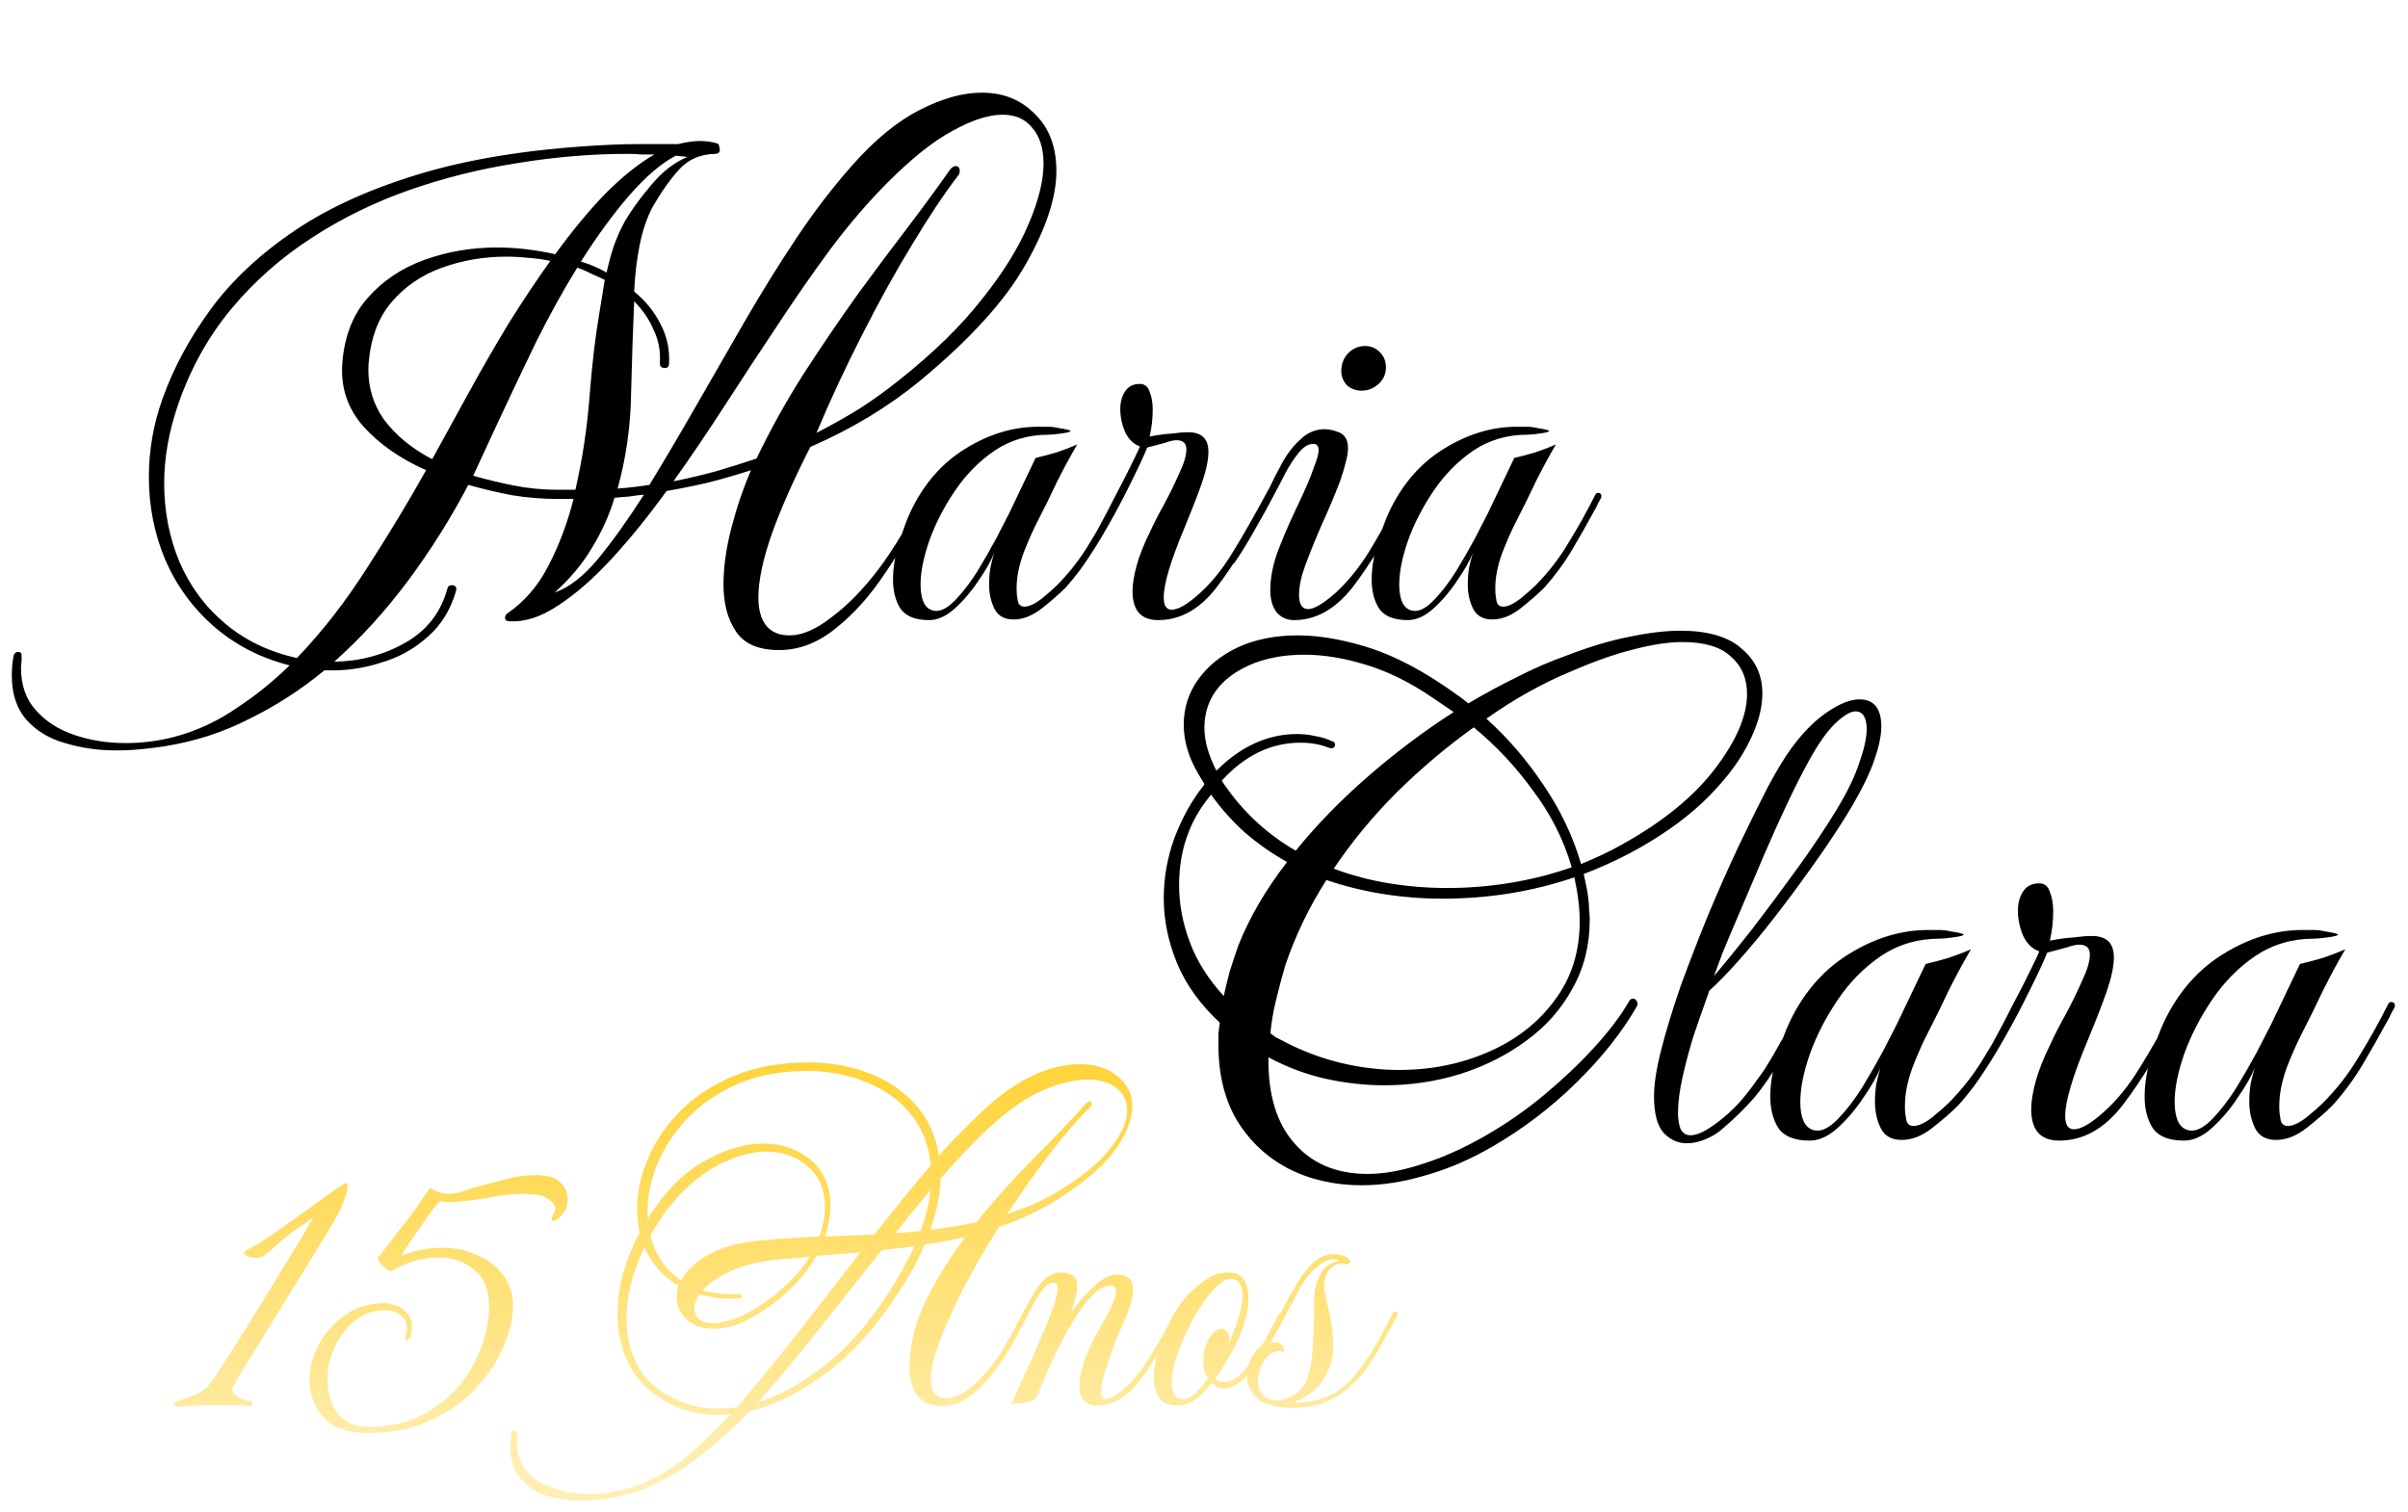 <svg width="199" height="125" viewBox="0 0 199 125" fill="none" xmlns="http://www.w3.org/2000/svg">
<path d="M9.623 62.025C8.106 62.025 6.69 61.822 5.375 61.418C4.06 61.047 2.998 60.406 2.189 59.496C1.38 58.586 0.975 57.355 0.975 55.804C0.975 55.265 1.026 54.725 1.127 54.186C1.195 53.984 1.313 53.883 1.481 53.883C1.683 53.883 1.785 53.967 1.785 54.135C1.785 54.304 1.785 54.473 1.785 54.641C1.751 54.843 1.734 55.029 1.734 55.197C1.734 56.647 2.155 57.827 2.998 58.737C3.807 59.648 4.869 60.322 6.184 60.76C7.499 61.199 8.898 61.418 10.382 61.418C12 61.418 13.568 61.182 15.085 60.71C16.703 60.204 18.237 59.445 19.687 58.434C21.17 57.456 22.586 56.31 23.935 54.995C21.541 54.388 19.468 53.326 17.715 51.809C15.961 50.292 14.613 48.455 13.669 46.297C12.759 44.139 12.303 41.847 12.303 39.419C12.303 37.228 12.674 35.087 13.416 32.997C14.326 30.434 15.658 27.956 17.411 25.563C19.164 23.169 21.491 20.994 24.39 19.039C27.289 17.083 30.88 15.482 35.162 14.235C39.477 12.987 44.619 12.229 50.586 11.959C51.294 11.925 52.137 11.908 53.115 11.908C54.126 11.908 55.104 11.908 56.048 11.908C56.722 11.74 57.312 11.655 57.818 11.655C58.357 11.655 58.846 11.723 59.284 11.858C59.385 11.891 59.436 11.993 59.436 12.161C59.47 12.195 59.487 12.262 59.487 12.363C59.487 12.599 59.352 12.717 59.082 12.717C57.868 12.751 56.891 13.173 56.149 13.982C55.407 14.791 54.665 15.836 53.924 17.117C53.452 18.027 53.098 19.073 52.862 20.253C52.626 21.433 52.474 22.714 52.407 24.096C53.351 24.871 54.075 25.765 54.581 26.776C55.121 27.788 55.357 28.883 55.289 30.063C55.289 30.299 55.171 30.417 54.935 30.417C54.665 30.417 54.531 30.283 54.531 30.013C54.598 29.035 54.429 28.125 54.025 27.282C53.654 26.405 53.115 25.613 52.407 24.905C52.305 27.265 52.221 29.794 52.154 32.491C52.12 35.188 51.749 37.818 51.041 40.38C51.951 40.313 52.828 40.211 53.671 40.077C54.885 38.087 56.149 35.947 57.464 33.654C58.779 31.361 60.127 29.018 61.509 26.625C62.892 24.231 64.325 21.921 65.808 19.696C67.291 17.471 68.842 15.448 70.461 13.628C72.315 11.537 74.169 10.02 76.023 9.076C77.878 8.132 79.58 7.66 81.131 7.66C82.918 7.66 84.385 8.25 85.531 9.43C86.711 10.577 87.301 12.144 87.301 14.133C87.301 16.325 86.441 18.921 84.722 21.921C83.036 24.888 80.137 28.074 76.023 31.479C73.394 33.637 70.376 35.458 66.971 36.941C65.623 39.571 64.561 41.965 63.785 44.122C63.043 46.246 62.673 47.999 62.673 49.382C62.673 50.359 62.875 51.118 63.279 51.657C63.718 52.231 64.375 52.517 65.252 52.517C66.297 52.517 67.46 52.011 68.741 51C70.056 50.022 71.354 48.691 72.635 47.005C73.916 45.285 75.046 43.381 76.023 41.29C76.125 41.122 76.243 41.037 76.377 41.037C76.613 41.037 76.681 41.172 76.58 41.442C75.602 43.465 74.473 45.42 73.191 47.308C71.944 49.196 70.579 50.73 69.095 51.91C67.612 53.124 66.044 53.731 64.392 53.731C62.673 53.731 61.476 53.208 60.801 52.163C60.127 51.152 59.79 49.871 59.79 48.32C59.79 46.87 60.009 45.302 60.447 43.617C60.886 41.931 61.425 40.346 62.066 38.863C60.919 39.234 59.756 39.571 58.576 39.874C57.43 40.144 56.267 40.38 55.087 40.582C53.603 42.639 52.103 44.493 50.586 46.145C49.069 47.797 47.585 49.095 46.136 50.039C44.72 50.983 43.388 51.421 42.141 51.354C41.871 51.354 41.736 51.253 41.736 51.051C41.736 50.916 41.803 50.798 41.938 50.697C43.354 49.719 44.484 48.404 45.327 46.752C46.203 45.066 46.894 43.229 47.4 41.24H46.085C44.838 41.24 43.59 41.139 42.343 40.936C41.095 40.7 39.882 40.414 38.702 40.077C37.252 42.841 35.6 45.471 33.746 47.966C31.891 50.461 29.852 52.703 27.627 54.692C29.751 54.658 31.706 54.135 33.493 53.124C35.28 52.113 36.443 50.612 36.982 48.623C37.016 48.455 37.134 48.37 37.336 48.37C37.64 48.37 37.758 48.522 37.69 48.825C37.252 50.376 36.477 51.641 35.364 52.618C34.251 53.63 32.937 54.355 31.419 54.793C29.936 55.265 28.402 55.467 26.817 55.4C24.896 56.984 22.839 58.316 20.648 59.395C18.49 60.507 16.164 61.266 13.669 61.671C13.028 61.772 12.371 61.856 11.697 61.923C10.989 61.991 10.297 62.025 9.623 62.025ZM55.694 39.773C56.874 39.537 58.02 39.267 59.133 38.964C60.279 38.627 61.408 38.273 62.521 37.902C63.633 35.576 64.915 33.266 66.364 30.974C67.848 28.681 69.348 26.473 70.865 24.349C72.416 22.225 73.866 20.286 75.214 18.533C76.563 16.746 77.659 15.246 78.501 14.032C78.67 13.83 78.822 13.729 78.957 13.729C79.193 13.729 79.311 13.864 79.311 14.133C79.311 14.302 79.26 14.437 79.159 14.538C78.046 15.988 76.799 17.859 75.417 20.151C74.034 22.41 72.652 24.905 71.27 27.636C69.887 30.333 68.623 33.047 67.477 35.778C68.724 35.137 69.921 34.463 71.067 33.755C72.214 33.013 73.309 32.221 74.355 31.378C77.153 29.153 79.412 26.945 81.131 24.753C82.884 22.562 84.165 20.505 84.975 18.584C85.817 16.628 86.239 14.943 86.239 13.527C86.239 12.279 85.935 11.301 85.329 10.593C84.755 9.852 83.929 9.481 82.851 9.481C81.704 9.481 80.339 9.919 78.754 10.796C77.17 11.639 75.383 13.055 73.394 15.044C71.809 16.628 70.241 18.449 68.691 20.505C67.173 22.562 65.673 24.72 64.19 26.979C62.706 29.204 61.257 31.412 59.841 33.603C58.425 35.795 57.042 37.835 55.694 39.723V39.773ZM24.542 54.388C26.666 52.163 28.604 49.668 30.357 46.904C32.144 44.139 33.763 41.459 35.212 38.863C33.088 37.919 31.369 36.722 30.054 35.272C28.739 33.789 28.149 32.053 28.284 30.063C28.453 27.805 29.161 25.984 30.408 24.602C31.655 23.186 33.223 22.141 35.111 21.466C36.999 20.792 38.988 20.455 41.079 20.455C42.629 20.455 44.231 20.64 45.883 21.011C47.333 19.022 48.732 17.336 50.08 15.954C51.463 14.572 52.794 13.51 54.075 12.768C53.738 12.768 53.384 12.768 53.013 12.768C52.676 12.734 52.322 12.717 51.951 12.717C48.917 12.717 45.866 12.97 42.798 13.476C39.73 13.948 36.746 14.69 33.847 15.701C30.947 16.713 28.233 18.044 25.705 19.696C23.21 21.315 21.019 23.253 19.131 25.512C17.243 27.771 15.776 30.401 14.731 33.401C13.955 35.66 13.568 37.835 13.568 39.925C13.568 42.251 13.989 44.426 14.832 46.449C15.709 48.471 16.973 50.174 18.625 51.556C20.277 52.939 22.249 53.883 24.542 54.388ZM50.131 22.528C50.299 21.753 50.502 21.011 50.738 20.303C51.007 19.561 51.311 18.887 51.648 18.28C52.154 17.404 52.862 16.426 53.772 15.347C54.682 14.235 55.694 13.442 56.806 12.97L55.845 12.869C54.632 13.51 53.351 14.605 52.002 16.156C50.687 17.673 49.355 19.494 48.007 21.618C48.782 21.854 49.49 22.157 50.131 22.528ZM35.718 37.953L38.55 32.794C39.73 30.637 40.893 28.614 42.039 26.726C43.219 24.838 44.366 23.118 45.478 21.567C44.871 21.433 44.265 21.348 43.658 21.315C43.051 21.247 42.444 21.213 41.837 21.213C39.983 21.213 38.213 21.517 36.527 22.124C34.841 22.731 33.442 23.691 32.33 25.006C31.251 26.287 30.627 27.973 30.459 30.063C30.357 31.783 30.779 33.317 31.723 34.665C32.701 35.98 34.032 37.076 35.718 37.953ZM46.085 40.481H47.552C48.125 37.986 48.513 35.441 48.715 32.845C48.917 30.215 49.187 27.906 49.524 25.917L49.979 23.135C49.642 22.967 49.271 22.798 48.867 22.629C48.496 22.427 48.108 22.259 47.703 22.124C46.557 23.978 45.428 26.018 44.315 28.243C43.236 30.468 42.141 32.777 41.028 35.171L39.106 39.318C40.151 39.621 41.264 39.891 42.444 40.127C43.624 40.363 44.838 40.481 46.085 40.481ZM45.832 48.977C47.012 48.573 48.209 47.645 49.423 46.196C50.637 44.712 51.901 42.942 53.216 40.886C52.811 40.919 52.407 40.97 52.002 41.037C51.597 41.071 51.193 41.105 50.788 41.139C50.35 42.588 49.726 43.971 48.917 45.285C48.142 46.6 47.113 47.831 45.832 48.977ZM76.784 51.253C75.637 51.253 74.845 50.933 74.407 50.292C74.002 49.651 73.8 48.859 73.8 47.915C73.8 46.937 73.968 45.909 74.306 44.83C74.643 43.751 74.963 42.892 75.266 42.251C76.345 39.992 77.846 38.273 79.767 37.093C81.723 35.879 83.729 35.272 85.785 35.272C86.055 35.272 86.325 35.272 86.594 35.272C86.898 35.272 87.184 35.306 87.454 35.373C88.128 35.475 88.466 35.559 88.466 35.626C88.466 35.694 88.213 35.761 87.707 35.829C87.235 35.896 86.881 35.93 86.645 35.93C84.993 35.93 83.51 36.368 82.195 37.245C80.914 38.121 79.818 39.234 78.908 40.582C77.997 41.931 77.289 43.313 76.784 44.729C76.312 46.111 76.076 47.308 76.076 48.32C76.076 48.96 76.177 49.483 76.379 49.887C76.615 50.292 76.952 50.494 77.39 50.494C77.862 50.494 78.402 50.174 79.009 49.533C79.616 48.893 80.206 48.117 80.779 47.207C81.352 46.263 81.874 45.353 82.346 44.476C82.818 43.566 83.172 42.875 83.408 42.403L85.583 37.851C86.156 37.717 86.729 37.565 87.302 37.396C87.909 37.194 88.482 36.975 89.022 36.739C88.449 37.717 87.892 38.745 87.353 39.824C86.847 40.903 86.325 41.965 85.785 43.01C85.381 43.785 84.976 44.695 84.572 45.741C84.201 46.786 84.015 47.73 84.015 48.573V48.775C84.015 49.045 84.049 49.348 84.116 49.685C84.184 49.989 84.369 50.14 84.673 50.14C85.044 50.14 85.516 49.921 86.089 49.483C86.662 49.011 87.066 48.657 87.302 48.421C88.381 47.342 89.308 46.145 90.084 44.83C90.893 43.515 91.635 42.184 92.309 40.835C92.376 40.768 92.427 40.734 92.461 40.734C92.73 40.734 92.832 40.869 92.764 41.139C92.764 41.139 92.68 41.29 92.511 41.594C92.376 41.897 92.292 42.066 92.258 42.099C91.618 43.279 90.977 44.409 90.337 45.488C89.696 46.567 88.938 47.595 88.061 48.573C87.522 49.112 86.864 49.685 86.089 50.292C85.313 50.899 84.538 51.202 83.762 51.202C83.021 51.202 82.498 50.916 82.195 50.343C81.891 49.736 81.74 49.061 81.74 48.32C81.74 47.848 81.773 47.393 81.841 46.954C81.942 46.482 82.043 46.078 82.144 45.741C81.908 46.347 81.487 47.089 80.88 47.966C80.307 48.842 79.649 49.618 78.908 50.292C78.2 50.933 77.492 51.253 76.784 51.253ZM95.717 51.253C94.301 51.253 93.593 50.461 93.593 48.876C93.593 48.269 93.711 47.544 93.947 46.701C94.183 45.859 94.553 44.931 95.059 43.92C95.329 43.313 95.7 42.588 96.172 41.745C96.644 40.869 97.065 40.009 97.436 39.166C97.841 38.323 98.043 37.649 98.043 37.143C98.043 36.638 97.773 36.385 97.234 36.385C96.998 36.385 96.694 36.452 96.323 36.587C95.953 36.688 95.447 36.823 94.806 36.992C94.537 37.666 94.098 38.61 93.492 39.824C92.918 41.004 92.278 42.217 91.57 43.465C90.862 44.712 90.188 45.791 89.547 46.701C89.547 46.701 89.53 46.718 89.496 46.752C89.496 46.752 89.463 46.752 89.395 46.752C89.328 46.752 89.227 46.735 89.092 46.701C88.991 46.634 88.957 46.583 88.991 46.55C89.53 45.774 90.086 44.881 90.659 43.869C91.233 42.824 91.772 41.796 92.278 40.785C92.817 39.773 93.255 38.913 93.593 38.205C93.963 37.464 94.166 37.025 94.2 36.891C93.694 36.722 93.289 36.334 92.986 35.727C92.716 35.087 92.581 34.446 92.581 33.806C92.581 33.233 92.716 32.744 92.986 32.339C93.255 31.935 93.66 31.732 94.2 31.732C94.604 31.732 94.874 31.951 95.009 32.39C95.177 32.794 95.261 33.283 95.261 33.856C95.261 34.598 95.177 35.34 95.009 36.081C95.009 36.081 95.194 36.048 95.565 35.98C95.936 35.913 96.374 35.862 96.88 35.829C97.385 35.761 97.824 35.727 98.195 35.727C99.307 35.727 99.864 36.267 99.864 37.346C99.864 38.02 99.678 38.897 99.307 39.975C98.936 41.021 98.464 42.234 97.891 43.617C96.745 46.347 96.172 48.269 96.172 49.382C96.172 50.056 96.391 50.393 96.829 50.393C97.369 50.393 98.127 49.955 99.105 49.078C100.083 48.202 100.976 47.106 101.785 45.791C102.628 44.443 103.656 42.639 104.87 40.38C104.904 40.313 104.954 40.279 105.022 40.279C105.123 40.279 105.207 40.329 105.275 40.431C105.376 40.498 105.41 40.565 105.376 40.633C103.522 44.139 101.903 46.786 100.521 48.573C99.139 50.359 97.537 51.253 95.717 51.253ZM112.513 32.289C112.041 32.289 111.637 32.137 111.3 31.833C110.996 31.496 110.845 31.109 110.845 30.67C110.845 30.097 111.03 29.608 111.401 29.204C111.805 28.799 112.277 28.597 112.817 28.597C113.289 28.597 113.693 28.765 114.031 29.103C114.368 29.44 114.536 29.861 114.536 30.367C114.536 30.906 114.334 31.361 113.929 31.732C113.525 32.103 113.053 32.289 112.513 32.289ZM106.951 51.253C106.344 51.253 105.855 51.034 105.484 50.595C105.147 50.123 104.978 49.517 104.978 48.775C104.978 47.831 105.164 46.819 105.535 45.741C105.939 44.662 106.394 43.583 106.9 42.504C107.439 41.391 107.911 40.346 108.316 39.369C108.485 38.897 108.636 38.475 108.771 38.104C108.906 37.733 108.973 37.43 108.973 37.194C108.973 36.857 108.822 36.688 108.518 36.688C108.114 36.688 107.709 36.941 107.305 37.447C106.9 37.953 106.529 38.526 106.192 39.166C105.889 39.773 105.636 40.262 105.433 40.633C104.928 41.611 104.371 42.622 103.765 43.667C103.191 44.712 102.601 45.673 101.995 46.55C101.995 46.583 101.961 46.6 101.893 46.6C101.826 46.6 101.742 46.55 101.641 46.449C101.539 46.347 101.506 46.28 101.539 46.246C102.18 45.336 102.77 44.375 103.309 43.364C103.883 42.319 104.405 41.324 104.877 40.38C105.214 39.672 105.585 38.947 105.99 38.205C106.428 37.43 106.934 36.789 107.507 36.284C108.08 35.744 108.737 35.475 109.479 35.475C109.816 35.475 110.204 35.559 110.642 35.727C111.148 35.93 111.401 36.368 111.401 37.042C111.401 37.379 111.333 37.784 111.199 38.256C111.097 38.694 110.946 39.2 110.743 39.773C110.305 40.919 109.816 42.083 109.277 43.263C108.771 44.409 108.299 45.572 107.861 46.752C107.524 47.662 107.355 48.471 107.355 49.179C107.355 49.955 107.608 50.343 108.114 50.343C108.586 50.343 109.311 49.921 110.288 49.078C111.266 48.202 112.176 47.106 113.019 45.791C113.862 44.443 114.873 42.639 116.053 40.38C116.087 40.313 116.155 40.279 116.256 40.279C116.323 40.279 116.391 40.329 116.458 40.431C116.559 40.498 116.593 40.565 116.559 40.633C114.772 44.105 113.171 46.752 111.755 48.573C110.339 50.359 108.737 51.253 106.951 51.253ZM116.342 51.253C115.196 51.253 114.403 50.933 113.965 50.292C113.56 49.651 113.358 48.859 113.358 47.915C113.358 46.937 113.527 45.909 113.864 44.83C114.201 43.751 114.521 42.892 114.825 42.251C115.904 39.992 117.404 38.273 119.326 37.093C121.281 35.879 123.287 35.272 125.344 35.272C125.613 35.272 125.883 35.272 126.153 35.272C126.456 35.272 126.743 35.306 127.012 35.373C127.687 35.475 128.024 35.559 128.024 35.626C128.024 35.694 127.771 35.761 127.265 35.829C126.793 35.896 126.439 35.93 126.203 35.93C124.551 35.93 123.068 36.368 121.753 37.245C120.472 38.121 119.376 39.234 118.466 40.582C117.556 41.931 116.848 43.313 116.342 44.729C115.87 46.111 115.634 47.308 115.634 48.32C115.634 48.96 115.735 49.483 115.937 49.887C116.173 50.292 116.51 50.494 116.949 50.494C117.421 50.494 117.96 50.174 118.567 49.533C119.174 48.893 119.764 48.117 120.337 47.207C120.91 46.263 121.433 45.353 121.905 44.476C122.377 43.566 122.731 42.875 122.967 42.403L125.141 37.851C125.714 37.717 126.288 37.565 126.861 37.396C127.468 37.194 128.041 36.975 128.58 36.739C128.007 37.717 127.451 38.745 126.911 39.824C126.406 40.903 125.883 41.965 125.344 43.01C124.939 43.785 124.534 44.695 124.13 45.741C123.759 46.786 123.574 47.73 123.574 48.573V48.775C123.574 49.045 123.607 49.348 123.675 49.685C123.742 49.989 123.928 50.14 124.231 50.14C124.602 50.14 125.074 49.921 125.647 49.483C126.22 49.011 126.625 48.657 126.861 48.421C127.94 47.342 128.867 46.145 129.642 44.83C130.451 43.515 131.193 42.184 131.867 40.835C131.935 40.768 131.985 40.734 132.019 40.734C132.289 40.734 132.39 40.869 132.322 41.139C132.322 41.139 132.238 41.29 132.07 41.594C131.935 41.897 131.85 42.066 131.817 42.099C131.176 43.279 130.536 44.409 129.895 45.488C129.254 46.567 128.496 47.595 127.619 48.573C127.08 49.112 126.422 49.685 125.647 50.292C124.872 50.899 124.096 51.202 123.321 51.202C122.579 51.202 122.056 50.916 121.753 50.343C121.45 49.736 121.298 49.061 121.298 48.32C121.298 47.848 121.332 47.393 121.399 46.954C121.5 46.482 121.601 46.078 121.702 45.741C121.466 46.347 121.045 47.089 120.438 47.966C119.865 48.842 119.208 49.618 118.466 50.292C117.758 50.933 117.05 51.253 116.342 51.253Z" fill="black"/>
<path d="M112.536 97.966C110.295 97.966 108.275 97.507 106.476 96.589C104.713 95.671 103.299 94.349 102.234 92.623C101.205 90.897 100.691 88.803 100.691 86.342C100.691 86.049 100.691 85.755 100.691 85.461C100.728 85.13 100.765 84.818 100.801 84.524C99.185 83.019 98.01 81.384 97.275 79.621C96.541 77.822 96.174 76.04 96.174 74.278C96.174 72.551 96.468 70.88 97.055 69.264C97.68 67.612 98.487 66.161 99.479 64.912L99.534 64.802L99.038 63.975C98.23 62.617 97.826 61.258 97.826 59.899C97.826 58.54 98.212 57.309 98.983 56.208C99.791 55.069 100.893 54.169 102.289 53.508C103.721 52.847 105.374 52.517 107.247 52.517C108.9 52.517 110.718 52.81 112.701 53.398C114.684 53.986 116.741 54.977 118.871 56.373C119.275 56.63 119.679 56.906 120.083 57.199C120.524 57.493 120.946 57.805 121.35 58.136C122.709 57.328 124.068 56.593 125.427 55.932C126.786 55.234 128.145 54.647 129.504 54.169C131.413 53.435 133.14 52.92 134.682 52.627C136.261 52.296 137.657 52.131 138.869 52.131C141.146 52.131 142.836 52.627 143.937 53.618C145.076 54.573 145.645 55.804 145.645 57.309C145.645 58.632 145.223 60.082 144.378 61.662C143.57 63.204 142.34 64.765 140.687 66.344C139.034 67.887 136.996 69.301 134.572 70.586C133.36 71.211 132.13 71.762 130.881 72.239C130.954 72.57 131.028 72.918 131.101 73.286C131.175 73.616 131.23 73.965 131.267 74.332C131.303 74.59 131.322 74.865 131.322 75.159C131.358 75.453 131.377 75.746 131.377 76.04C131.377 78.134 130.899 80.025 129.944 81.715C129.026 83.404 127.759 84.837 126.143 86.012C124.564 87.187 122.746 88.105 120.689 88.766C118.669 89.391 116.576 89.703 114.409 89.703C112.793 89.703 111.158 89.519 109.506 89.152C107.89 88.785 106.329 88.197 104.823 87.389C104.786 90.474 105.502 92.843 106.971 94.496C108.441 96.185 110.461 97.03 113.031 97.03C114.39 97.03 115.896 96.754 117.549 96.204C119.202 95.689 120.928 94.918 122.727 93.89C124.454 92.898 126.07 91.778 127.575 90.529C129.118 89.244 130.495 87.94 131.707 86.618C132.956 85.259 133.929 83.974 134.627 82.761C134.701 82.615 134.811 82.541 134.958 82.541C135.068 82.541 135.16 82.596 135.233 82.706C135.343 82.817 135.362 82.963 135.288 83.147C134.076 85.277 132.405 87.389 130.275 89.483C128.181 91.539 125.868 93.302 123.333 94.771C121.497 95.836 119.661 96.626 117.824 97.14C115.988 97.691 114.225 97.966 112.536 97.966ZM130.661 71.413C131.285 71.156 131.873 70.898 132.423 70.641C132.974 70.384 133.507 70.109 134.021 69.815C137.4 67.942 139.971 65.849 141.734 63.535C143.497 61.221 144.378 59.164 144.378 57.364C144.378 56.079 143.937 55.051 143.056 54.279C142.211 53.471 140.871 53.068 139.034 53.068C137.896 53.068 136.555 53.27 135.013 53.673C133.507 54.041 131.781 54.647 129.834 55.492C127.447 56.483 125.115 57.787 122.838 59.403C124.601 60.982 126.18 62.819 127.575 64.912C128.971 66.969 129.999 69.136 130.661 71.413ZM107.082 70.311C108.808 68.181 110.791 66.142 113.031 64.196C115.309 62.212 117.677 60.431 120.138 58.852L118.43 57.695C116.557 56.41 114.703 55.492 112.866 54.941C111.067 54.39 109.377 54.114 107.798 54.114C105.411 54.114 103.427 54.665 101.848 55.767C100.305 56.869 99.534 58.338 99.534 60.174C99.534 61.239 99.865 62.414 100.526 63.7C102.546 61.68 104.768 60.67 107.192 60.67C107.706 60.67 108.202 60.725 108.679 60.835C109.157 60.909 109.634 61.056 110.112 61.276C110.259 61.313 110.332 61.404 110.332 61.551C110.332 61.662 110.277 61.754 110.167 61.827C110.057 61.864 109.91 61.845 109.726 61.772C109.065 61.515 108.312 61.386 107.467 61.386C105.043 61.386 102.876 62.433 100.967 64.526L101.077 64.692C102.656 67.042 104.658 68.915 107.082 70.311ZM119.587 73.396C123.15 73.396 126.584 72.827 129.889 71.688C129.228 69.411 128.163 67.299 126.694 65.353C125.262 63.37 123.627 61.625 121.791 60.119C119.587 61.698 117.475 63.48 115.455 65.463C113.472 67.446 111.728 69.558 110.222 71.798C111.691 72.349 113.215 72.753 114.794 73.01C116.374 73.267 117.971 73.396 119.587 73.396ZM101.132 82.321C101.279 81.66 101.444 80.98 101.628 80.282C101.848 79.585 102.087 78.868 102.344 78.134C103.262 75.82 104.603 73.525 106.365 71.248C105.117 70.55 103.96 69.742 102.895 68.823C101.866 67.905 100.93 66.859 100.085 65.683L99.865 65.959C98.249 67.979 97.441 70.384 97.441 73.176C97.441 74.718 97.734 76.279 98.322 77.858C98.91 79.438 99.846 80.925 101.132 82.321ZM115.621 88.436C118.265 88.436 120.726 87.94 123.003 86.948C125.28 85.957 127.098 84.543 128.457 82.706C129.853 80.87 130.55 78.685 130.55 76.15C130.55 75.746 130.532 75.343 130.495 74.939C130.459 74.534 130.403 74.112 130.33 73.671L130.11 72.514C126.657 73.69 123.021 74.278 119.202 74.278C117.549 74.278 115.915 74.149 114.299 73.892C112.683 73.635 111.122 73.249 109.616 72.735C108.183 74.975 107.045 77.344 106.2 79.842C105.906 80.87 105.649 81.843 105.429 82.761C105.209 83.68 105.062 84.561 104.988 85.406C105.135 85.516 105.282 85.626 105.429 85.736C105.576 85.81 105.723 85.883 105.87 85.957C107.449 86.802 109.065 87.426 110.718 87.83C112.37 88.234 114.005 88.436 115.621 88.436ZM139.389 94.496C138.691 94.496 138.066 94.22 137.515 93.669C136.965 93.082 136.689 92.053 136.689 90.584C136.689 89.593 136.891 88.307 137.295 86.728C137.699 85.149 138.232 83.404 138.893 81.494C139.591 79.585 140.343 77.638 141.151 75.655C141.996 73.635 142.841 71.725 143.686 69.925C144.567 68.089 145.375 66.454 146.11 65.022C146.881 63.59 147.542 62.506 148.093 61.772C149.048 60.486 150.021 59.513 151.013 58.852C152.041 58.154 152.923 57.805 153.657 57.805C154.869 57.805 155.475 58.558 155.475 60.064C155.475 60.872 155.236 61.919 154.759 63.204C154.281 64.453 153.492 65.959 152.39 67.722C151.582 69.007 150.664 70.366 149.635 71.798C148.644 73.194 147.634 74.553 146.605 75.875C145.577 77.197 144.585 78.391 143.631 79.456C142.712 80.484 141.923 81.292 141.262 81.88C141.262 81.88 141.133 82.247 140.876 82.982C140.619 83.68 140.307 84.579 139.939 85.681C139.609 86.746 139.315 87.848 139.058 88.987C138.801 90.125 138.672 91.117 138.672 91.962C138.672 92.513 138.746 92.972 138.893 93.339C139.076 93.669 139.352 93.835 139.719 93.835C140.27 93.835 141.023 93.468 141.978 92.733C142.565 92.292 143.135 91.778 143.686 91.19C144.237 90.566 144.714 89.96 145.118 89.372C145.559 88.785 145.853 88.362 145.999 88.105C146.33 87.591 146.716 86.93 147.156 86.122C147.634 85.314 148.075 84.561 148.479 83.863C148.883 83.129 149.121 82.67 149.195 82.486C149.268 82.412 149.323 82.376 149.36 82.376C149.433 82.376 149.525 82.431 149.635 82.541C149.746 82.615 149.764 82.688 149.691 82.761C148.809 84.598 147.983 86.159 147.211 87.444C146.477 88.73 145.724 89.832 144.953 90.75C144.181 91.631 143.318 92.476 142.363 93.284C141.959 93.651 141.482 93.945 140.931 94.165C140.417 94.386 139.903 94.496 139.389 94.496ZM141.647 80.668C142.529 79.64 143.575 78.354 144.787 76.812C145.999 75.232 147.23 73.58 148.479 71.853C149.727 70.127 150.811 68.511 151.729 67.005C152.647 65.5 153.29 64.177 153.657 63.039C154.061 61.9 154.263 60.982 154.263 60.284C154.263 59.293 153.951 58.797 153.327 58.797C152.923 58.797 152.372 59.127 151.674 59.788C151.013 60.413 150.297 61.423 149.525 62.819C148.974 63.81 148.368 65.004 147.707 66.4C147.046 67.795 146.385 69.264 145.724 70.807C145.063 72.349 144.439 73.818 143.851 75.214C143.263 76.573 142.767 77.748 142.363 78.74C141.996 79.731 141.757 80.374 141.647 80.668ZM149.55 94.275C148.302 94.275 147.438 93.927 146.961 93.229C146.52 92.531 146.3 91.668 146.3 90.639C146.3 89.574 146.484 88.454 146.851 87.279C147.218 86.104 147.567 85.167 147.898 84.469C149.073 82.008 150.707 80.135 152.801 78.85C154.931 77.528 157.116 76.867 159.356 76.867C159.65 76.867 159.944 76.867 160.238 76.867C160.568 76.867 160.881 76.903 161.174 76.977C161.909 77.087 162.276 77.179 162.276 77.252C162.276 77.326 162.001 77.399 161.45 77.473C160.936 77.546 160.55 77.583 160.293 77.583C158.493 77.583 156.877 78.06 155.445 79.015C154.049 79.97 152.856 81.182 151.864 82.651C150.872 84.12 150.101 85.626 149.55 87.169C149.036 88.674 148.779 89.978 148.779 91.08C148.779 91.778 148.889 92.347 149.11 92.788C149.367 93.229 149.734 93.449 150.211 93.449C150.726 93.449 151.313 93.1 151.974 92.402C152.635 91.704 153.278 90.86 153.902 89.868C154.527 88.84 155.096 87.848 155.61 86.893C156.124 85.902 156.51 85.149 156.767 84.635L159.136 79.676C159.76 79.529 160.385 79.364 161.009 79.18C161.67 78.96 162.295 78.722 162.882 78.464C162.258 79.529 161.652 80.65 161.064 81.825C160.513 83 159.944 84.157 159.356 85.296C158.916 86.14 158.475 87.132 158.034 88.27C157.63 89.409 157.428 90.438 157.428 91.356V91.576C157.428 91.87 157.465 92.2 157.538 92.568C157.612 92.898 157.814 93.064 158.144 93.064C158.548 93.064 159.063 92.825 159.687 92.347C160.311 91.833 160.752 91.448 161.009 91.19C162.184 90.015 163.194 88.711 164.039 87.279C164.921 85.847 165.729 84.396 166.463 82.927C166.537 82.853 166.592 82.817 166.628 82.817C166.922 82.817 167.032 82.963 166.959 83.257C166.959 83.257 166.867 83.422 166.684 83.753C166.537 84.084 166.445 84.267 166.408 84.304C165.71 85.59 165.012 86.82 164.315 87.995C163.617 89.17 162.79 90.29 161.836 91.356C161.248 91.943 160.532 92.568 159.687 93.229C158.842 93.89 157.998 94.22 157.153 94.22C156.345 94.22 155.776 93.908 155.445 93.284C155.114 92.623 154.949 91.888 154.949 91.08C154.949 90.566 154.986 90.07 155.059 89.593C155.17 89.079 155.28 88.638 155.39 88.27C155.133 88.932 154.674 89.74 154.013 90.695C153.388 91.65 152.672 92.494 151.864 93.229C151.093 93.927 150.322 94.275 149.55 94.275ZM170.175 94.275C168.633 94.275 167.862 93.412 167.862 91.686C167.862 91.025 167.99 90.236 168.247 89.317C168.504 88.399 168.908 87.389 169.459 86.287C169.753 85.626 170.157 84.837 170.671 83.918C171.185 82.963 171.644 82.027 172.048 81.109C172.489 80.191 172.71 79.456 172.71 78.905C172.71 78.354 172.416 78.079 171.828 78.079C171.571 78.079 171.24 78.152 170.836 78.299C170.432 78.409 169.882 78.556 169.184 78.74C168.89 79.474 168.412 80.503 167.751 81.825C167.127 83.11 166.429 84.433 165.658 85.791C164.887 87.15 164.152 88.326 163.454 89.317C163.454 89.317 163.436 89.336 163.399 89.372C163.399 89.372 163.362 89.372 163.289 89.372C163.216 89.372 163.105 89.354 162.958 89.317C162.848 89.244 162.812 89.189 162.848 89.152C163.436 88.307 164.042 87.334 164.666 86.232C165.291 85.094 165.878 83.974 166.429 82.872C167.017 81.77 167.494 80.833 167.862 80.062C168.266 79.254 168.486 78.776 168.523 78.63C167.972 78.446 167.531 78.024 167.2 77.362C166.907 76.665 166.76 75.967 166.76 75.269C166.76 74.645 166.907 74.112 167.2 73.671C167.494 73.231 167.935 73.01 168.523 73.01C168.963 73.01 169.257 73.249 169.404 73.727C169.588 74.167 169.68 74.7 169.68 75.324C169.68 76.132 169.588 76.94 169.404 77.748C169.404 77.748 169.606 77.712 170.01 77.638C170.414 77.564 170.892 77.51 171.442 77.473C171.993 77.399 172.471 77.362 172.875 77.362C174.087 77.362 174.693 77.95 174.693 79.126C174.693 79.86 174.491 80.815 174.087 81.99C173.683 83.129 173.169 84.451 172.544 85.957C171.296 88.932 170.671 91.025 170.671 92.237C170.671 92.972 170.91 93.339 171.387 93.339C171.975 93.339 172.801 92.862 173.866 91.906C174.932 90.952 175.905 89.758 176.786 88.326C177.704 86.856 178.825 84.892 180.147 82.431C180.184 82.358 180.239 82.321 180.312 82.321C180.422 82.321 180.514 82.376 180.588 82.486C180.698 82.559 180.734 82.633 180.698 82.706C178.678 86.526 176.915 89.409 175.409 91.356C173.903 93.302 172.159 94.275 170.175 94.275ZM180.485 94.275C179.236 94.275 178.373 93.927 177.896 93.229C177.455 92.531 177.235 91.668 177.235 90.639C177.235 89.574 177.418 88.454 177.786 87.279C178.153 86.104 178.502 85.167 178.832 84.469C180.008 82.008 181.642 80.135 183.735 78.85C185.866 77.528 188.051 76.867 190.291 76.867C190.585 76.867 190.879 76.867 191.173 76.867C191.503 76.867 191.815 76.903 192.109 76.977C192.844 77.087 193.211 77.179 193.211 77.252C193.211 77.326 192.936 77.399 192.385 77.473C191.871 77.546 191.485 77.583 191.228 77.583C189.428 77.583 187.812 78.06 186.38 79.015C184.984 79.97 183.791 81.182 182.799 82.651C181.807 84.12 181.036 85.626 180.485 87.169C179.971 88.674 179.714 89.978 179.714 91.08C179.714 91.778 179.824 92.347 180.044 92.788C180.301 93.229 180.669 93.449 181.146 93.449C181.66 93.449 182.248 93.1 182.909 92.402C183.57 91.704 184.213 90.86 184.837 89.868C185.462 88.84 186.031 87.848 186.545 86.893C187.059 85.902 187.445 85.149 187.702 84.635L190.071 79.676C190.695 79.529 191.32 79.364 191.944 79.18C192.605 78.96 193.229 78.722 193.817 78.464C193.193 79.529 192.587 80.65 191.999 81.825C191.448 83 190.879 84.157 190.291 85.296C189.851 86.14 189.41 87.132 188.969 88.27C188.565 89.409 188.363 90.438 188.363 91.356V91.576C188.363 91.87 188.4 92.2 188.473 92.568C188.547 92.898 188.749 93.064 189.079 93.064C189.483 93.064 189.997 92.825 190.622 92.347C191.246 91.833 191.687 91.448 191.944 91.19C193.119 90.015 194.129 88.711 194.974 87.279C195.855 85.847 196.663 84.396 197.398 82.927C197.471 82.853 197.527 82.817 197.563 82.817C197.857 82.817 197.967 82.963 197.894 83.257C197.894 83.257 197.802 83.422 197.618 83.753C197.471 84.084 197.38 84.267 197.343 84.304C196.645 85.59 195.947 86.82 195.249 87.995C194.552 89.17 193.725 90.29 192.77 91.356C192.183 91.943 191.467 92.568 190.622 93.229C189.777 93.89 188.932 94.22 188.088 94.22C187.28 94.22 186.71 93.908 186.38 93.284C186.049 92.623 185.884 91.888 185.884 91.08C185.884 90.566 185.921 90.07 185.994 89.593C186.104 89.079 186.215 88.638 186.325 88.27C186.068 88.932 185.609 89.74 184.947 90.695C184.323 91.65 183.607 92.494 182.799 93.229C182.028 93.927 181.256 94.275 180.485 94.275Z" fill="black"/>
<path d="M14.471 116.247C14.4 116.2 14.365 116.153 14.365 116.106C14.365 116.059 14.4 116.012 14.471 115.965C14.518 115.894 14.565 115.847 14.612 115.824C15.082 115.683 15.517 115.53 15.917 115.365C16.34 115.2 16.74 114.965 17.117 114.659C17.234 114.542 17.563 114.083 18.104 113.284C18.645 112.461 19.327 111.391 20.15 110.074C20.974 108.757 21.879 107.287 22.867 105.664C23.878 104.041 24.889 102.36 25.9 100.619L23.995 101.96C23.619 102.242 23.266 102.536 22.937 102.842C22.631 103.124 22.255 103.442 21.808 103.794C21.667 103.912 21.444 103.971 21.138 103.971C20.903 103.971 20.68 103.924 20.468 103.83C20.256 103.736 20.15 103.641 20.15 103.547C20.15 103.453 20.244 103.371 20.433 103.3C20.715 103.183 21.162 102.924 21.773 102.524C22.408 102.101 23.102 101.619 23.854 101.078C24.607 100.537 25.336 100.02 26.041 99.526C26.747 99.008 27.335 98.585 27.805 98.256C28.299 97.927 28.57 97.762 28.617 97.762C28.687 97.786 28.723 97.891 28.723 98.08C28.723 98.315 28.64 98.656 28.476 99.103C28.334 99.549 28.111 100.043 27.805 100.584C27.688 100.796 27.394 101.29 26.923 102.066C26.477 102.818 25.924 103.724 25.265 104.782C24.607 105.84 23.925 106.946 23.219 108.098C22.514 109.227 21.855 110.297 21.244 111.308C20.633 112.319 20.127 113.143 19.727 113.778C19.351 114.413 19.163 114.754 19.163 114.801C19.21 115.059 19.363 115.271 19.621 115.436C19.88 115.577 20.127 115.683 20.362 115.753C20.597 115.8 20.715 115.835 20.715 115.859C20.809 115.929 20.856 116 20.856 116.071C20.879 116.141 20.832 116.188 20.715 116.212C20.409 116.165 20.068 116.141 19.692 116.141C19.316 116.141 18.927 116.141 18.528 116.141C17.634 116.141 16.776 116.153 15.953 116.176C15.153 116.223 14.659 116.247 14.471 116.247ZM30.379 118.434C28.709 118.434 27.486 117.999 26.71 117.129C25.957 116.259 25.581 115.247 25.581 114.095C25.581 113.107 25.828 112.131 26.322 111.167C26.839 110.179 27.568 109.356 28.509 108.698C29.45 108.039 30.555 107.71 31.825 107.71C32.107 107.71 32.413 107.781 32.742 107.922C33.095 108.039 33.401 108.251 33.659 108.557C33.918 108.839 34.047 109.215 34.047 109.686C34.047 109.897 34.012 110.144 33.941 110.426C33.895 110.614 33.789 110.732 33.624 110.779C33.483 110.826 33.436 110.744 33.483 110.532C33.577 110.273 33.624 110.027 33.624 109.791C33.624 109.321 33.459 108.968 33.13 108.733C32.824 108.474 32.472 108.333 32.072 108.31C31.061 108.239 30.179 108.498 29.426 109.086C28.674 109.674 28.086 110.426 27.662 111.344C27.262 112.237 27.063 113.143 27.063 114.06C27.063 115.095 27.333 116 27.874 116.776C28.438 117.552 29.332 117.94 30.555 117.94C32.037 117.94 33.354 117.67 34.506 117.129C35.682 116.588 36.693 115.871 37.54 114.977C38.386 114.083 39.045 113.084 39.515 111.978C40.009 110.85 40.303 109.721 40.397 108.592C40.515 106.969 40.15 105.793 39.303 105.064C38.48 104.312 37.469 103.935 36.27 103.935C34.906 103.935 33.6 104.312 32.354 105.064C32.19 105.064 32.001 104.97 31.79 104.782C31.578 104.57 31.413 104.371 31.296 104.182C31.202 103.971 31.213 103.865 31.331 103.865C31.378 103.794 31.531 103.583 31.79 103.23C32.072 102.877 32.401 102.454 32.777 101.96C33.177 101.466 33.565 100.972 33.941 100.478C34.318 99.961 34.647 99.491 34.929 99.067C35.235 98.644 35.435 98.35 35.529 98.185C35.529 98.185 35.553 98.197 35.599 98.221C35.67 98.244 35.811 98.315 36.023 98.432C36.329 98.597 36.67 98.679 37.046 98.679C37.352 98.679 37.645 98.644 37.928 98.573C38.233 98.479 38.504 98.385 38.739 98.291C39.562 98.056 40.468 97.809 41.455 97.55C42.443 97.268 43.384 97.127 44.278 97.127C44.63 97.127 44.983 97.162 45.336 97.233C45.83 97.327 46.218 97.562 46.5 97.939C46.782 98.291 46.923 98.703 46.923 99.173C46.923 99.267 46.911 99.35 46.888 99.42C46.888 99.491 46.876 99.573 46.853 99.667C46.806 99.902 46.688 100.126 46.5 100.337C46.335 100.549 46.159 100.714 45.971 100.831C45.877 100.902 45.794 100.937 45.724 100.937C45.63 100.937 45.583 100.878 45.583 100.761C45.583 100.643 45.653 100.467 45.794 100.231C45.865 100.114 45.9 100.02 45.9 99.949C45.9 99.691 45.747 99.444 45.442 99.208C45.136 98.95 44.783 98.797 44.383 98.75C44.219 98.726 44.042 98.715 43.854 98.715C43.666 98.691 43.478 98.679 43.29 98.679C42.443 98.679 41.596 98.762 40.75 98.926C39.903 99.091 39.068 99.208 38.245 99.279C38.081 99.302 37.904 99.326 37.716 99.35C37.551 99.35 37.375 99.35 37.187 99.35C37.069 99.35 36.94 99.35 36.799 99.35C36.658 99.326 36.529 99.302 36.411 99.279C36.34 99.279 36.14 99.491 35.811 99.914C35.505 100.314 35.164 100.796 34.788 101.36C34.412 101.901 34.059 102.407 33.73 102.877C33.424 103.348 33.236 103.653 33.165 103.794C33.706 103.559 34.259 103.395 34.823 103.3C35.411 103.183 35.964 103.124 36.481 103.124C37.61 103.124 38.633 103.348 39.55 103.794C40.491 104.218 41.22 104.829 41.738 105.629C42.279 106.428 42.49 107.393 42.373 108.521C42.255 109.603 41.914 110.72 41.35 111.873C40.785 113.025 39.997 114.107 38.986 115.118C37.975 116.106 36.752 116.905 35.317 117.517C33.883 118.128 32.236 118.434 30.379 118.434ZM48.066 124.043C47.032 124.043 46.067 123.902 45.174 123.62C44.28 123.337 43.563 122.867 43.022 122.209C42.458 121.55 42.175 120.68 42.175 119.598C42.175 119.222 42.211 118.846 42.281 118.469C42.281 118.328 42.363 118.258 42.528 118.258C42.669 118.258 42.74 118.316 42.74 118.434C42.74 118.575 42.74 118.705 42.74 118.822C42.716 118.94 42.704 119.057 42.704 119.175C42.704 120.186 42.998 121.009 43.586 121.644C44.151 122.279 44.892 122.738 45.809 123.02C46.726 123.326 47.702 123.479 48.737 123.479C49.489 123.479 50.242 123.396 50.994 123.232C51.747 123.091 52.441 122.891 53.076 122.632C54.463 122.044 55.757 121.233 56.956 120.198C58.156 119.187 59.296 118.081 60.378 116.882C60.213 116.905 60.037 116.917 59.849 116.917C59.684 116.941 59.508 116.952 59.32 116.952C58.708 116.952 58.108 116.894 57.52 116.776C56.956 116.658 56.415 116.494 55.898 116.282C54.181 115.506 52.935 114.448 52.158 113.107C51.406 111.743 51.03 110.262 51.03 108.663C51.03 107.557 51.182 106.428 51.488 105.276C51.818 104.1 52.276 102.971 52.864 101.889C52.723 101.254 52.652 100.596 52.652 99.914C52.652 98.526 52.958 97.127 53.569 95.716C54.181 94.281 55.075 92.976 56.251 91.8C57.45 90.601 58.932 89.637 60.695 88.908C62.459 88.179 64.505 87.814 66.834 87.814C68.668 87.814 70.349 88.12 71.878 88.731C73.407 89.319 74.677 90.189 75.688 91.342C76.699 92.471 77.334 93.858 77.593 95.504C78.816 94.164 79.992 92.965 81.12 91.906C82.249 90.848 83.319 90.025 84.331 89.437C85.224 88.919 86.083 88.543 86.906 88.308C87.729 88.073 88.505 87.955 89.234 87.955C90.504 87.955 91.539 88.284 92.338 88.943C93.162 89.578 93.573 90.425 93.573 91.483C93.573 92.447 93.162 93.552 92.338 94.799C91.515 96.022 90.139 97.292 88.211 98.609C87.317 99.22 86.388 99.761 85.424 100.231C84.484 100.702 83.519 101.102 82.531 101.431L81.65 102.877C81.438 103.206 81.144 103.712 80.768 104.394C80.391 105.053 79.98 105.805 79.533 106.652C79.11 107.498 78.698 108.38 78.298 109.297C77.898 110.191 77.569 111.05 77.311 111.873C77.052 112.696 76.922 113.413 76.922 114.025C76.922 114.707 77.134 115.177 77.558 115.436C77.722 115.53 77.934 115.577 78.192 115.577C78.757 115.577 79.38 115.318 80.062 114.801C80.768 114.26 81.473 113.519 82.179 112.578C82.908 111.614 83.578 110.497 84.189 109.227C84.26 109.109 84.342 109.051 84.436 109.051C84.601 109.051 84.648 109.145 84.578 109.333C83.966 110.603 83.296 111.755 82.567 112.79C81.861 113.825 81.109 114.659 80.309 115.294C79.533 115.906 78.722 116.212 77.875 116.212C76.934 116.212 76.24 115.918 75.794 115.33C75.37 114.718 75.159 113.93 75.159 112.966C75.182 111.155 75.629 109.345 76.499 107.534C77.393 105.723 78.487 103.959 79.78 102.242C79.216 102.36 78.651 102.477 78.087 102.595C77.546 102.689 76.981 102.783 76.393 102.877C76.205 103.371 75.982 103.865 75.723 104.359C75.464 104.853 75.171 105.37 74.841 105.911C72.889 109.109 70.773 111.579 68.492 113.319C66.234 115.036 64.058 116.141 61.965 116.635C60.719 117.928 59.367 119.151 57.908 120.304C56.45 121.48 54.898 122.397 53.252 123.055C52.499 123.361 51.665 123.596 50.747 123.761C49.854 123.949 48.96 124.043 48.066 124.043ZM68.174 102.207L72.266 102.031C73.066 101.019 73.853 100.032 74.63 99.067C75.406 98.103 76.17 97.186 76.922 96.316C76.758 94.623 76.194 93.2 75.229 92.047C74.289 90.895 73.066 90.025 71.561 89.437C70.079 88.825 68.444 88.52 66.657 88.52C64.446 88.52 62.506 88.896 60.837 89.648C59.167 90.401 57.767 91.389 56.639 92.612C55.533 93.835 54.71 95.163 54.169 96.598C53.652 98.009 53.44 99.385 53.534 100.725C54.898 98.538 56.439 96.963 58.156 95.998C59.896 95.01 61.53 94.517 63.059 94.517C64.094 94.517 65.034 94.728 65.881 95.152C66.728 95.551 67.398 96.128 67.892 96.88C68.386 97.633 68.633 98.55 68.633 99.632C68.633 100.455 68.48 101.313 68.174 102.207ZM76.887 101.642C78.204 101.501 79.474 101.29 80.697 101.008C82.202 99.15 83.778 97.398 85.424 95.751C87.094 94.082 88.54 92.565 89.763 91.201C89.881 91.083 89.975 91.024 90.045 91.024C90.163 91.024 90.222 91.107 90.222 91.271C90.222 91.365 90.175 91.448 90.081 91.518C89.116 92.459 88.023 93.717 86.8 95.293C85.6 96.868 84.413 98.55 83.237 100.337C84.037 100.079 84.813 99.785 85.565 99.455C86.341 99.103 87.082 98.703 87.788 98.256C89.693 97.057 91.057 95.892 91.88 94.764C92.726 93.635 93.15 92.647 93.15 91.8C93.15 91.001 92.856 90.378 92.268 89.931C91.68 89.46 90.88 89.225 89.869 89.225C89.187 89.225 88.423 89.355 87.576 89.613C86.729 89.848 85.836 90.236 84.895 90.777C83.813 91.436 82.661 92.341 81.438 93.494C80.239 94.646 79.004 95.951 77.734 97.409C77.71 98.703 77.428 100.114 76.887 101.642ZM56.286 105.84C56.662 105.088 57.379 104.394 58.438 103.759C59.52 103.124 61.001 102.713 62.883 102.524C64.435 102.383 66.046 102.277 67.715 102.207C68.021 101.36 68.174 100.537 68.174 99.738C68.174 98.326 67.704 97.221 66.763 96.422C65.846 95.599 64.693 95.187 63.306 95.187C62.318 95.187 61.26 95.434 60.131 95.928C59.002 96.398 57.885 97.139 56.78 98.15C55.674 99.161 54.663 100.49 53.746 102.136C53.934 102.889 54.24 103.583 54.663 104.218C55.086 104.853 55.627 105.394 56.286 105.84ZM73.995 101.925L76.076 101.748C76.311 101.137 76.487 100.549 76.605 99.984C76.746 99.42 76.84 98.879 76.887 98.362C76.417 98.926 75.935 99.514 75.441 100.126C74.971 100.714 74.489 101.313 73.995 101.925ZM62.636 115.894C64.517 115.33 66.457 114.236 68.456 112.613C70.455 110.991 72.325 108.733 74.065 105.84C74.371 105.347 74.641 104.864 74.876 104.394C75.135 103.924 75.37 103.465 75.582 103.018L72.866 103.336C71.431 105.123 69.985 106.946 68.527 108.804C67.092 110.638 65.669 112.39 64.258 114.06C64 114.366 63.729 114.671 63.447 114.977C63.188 115.283 62.918 115.588 62.636 115.894ZM59.39 116.423C59.884 116.423 60.39 116.388 60.907 116.317C61.33 115.824 61.742 115.33 62.142 114.836C62.565 114.342 62.965 113.86 63.341 113.39C64.611 111.861 65.893 110.25 67.186 108.557C68.503 106.863 69.808 105.182 71.102 103.512C70.514 103.559 69.914 103.606 69.303 103.653C68.691 103.7 68.08 103.747 67.469 103.794C67.022 104.617 66.398 105.441 65.599 106.264C64.823 107.063 63.847 107.839 62.671 108.592C61.965 109.039 61.307 109.356 60.695 109.544C60.084 109.733 59.508 109.827 58.967 109.827C58.026 109.827 57.285 109.568 56.744 109.051C56.203 108.533 55.933 107.91 55.933 107.181C55.933 106.852 55.98 106.546 56.074 106.264C55.416 105.887 54.851 105.429 54.381 104.888C53.91 104.347 53.534 103.747 53.252 103.089C52.805 104.053 52.441 105.041 52.158 106.052C51.9 107.063 51.77 108.051 51.77 109.015C51.77 110.45 52.1 111.779 52.758 113.002C53.44 114.201 54.557 115.13 56.109 115.788C57.097 116.212 58.191 116.423 59.39 116.423ZM58.967 109.368C59.39 109.368 59.884 109.274 60.448 109.086C61.036 108.898 61.683 108.592 62.389 108.169C63.494 107.487 64.411 106.781 65.14 106.052C65.893 105.323 66.493 104.594 66.939 103.865L64.54 104.077C62.824 104.241 61.436 104.57 60.378 105.064C59.32 105.558 58.544 106.087 58.05 106.652C58.896 106.887 59.861 106.993 60.942 106.969C61.201 106.969 61.33 107.028 61.33 107.146C61.33 107.263 61.213 107.322 60.978 107.322C60.39 107.346 59.825 107.334 59.284 107.287C58.767 107.216 58.273 107.11 57.803 106.969C57.52 107.393 57.379 107.781 57.379 108.133C57.379 108.486 57.509 108.78 57.767 109.015C58.05 109.25 58.449 109.368 58.967 109.368ZM90.68 116.176C89.692 116.176 89.198 115.624 89.198 114.518C89.198 114.095 89.281 113.589 89.445 113.002C89.61 112.414 89.869 111.767 90.222 111.061C90.41 110.662 90.656 110.191 90.962 109.65C91.291 109.086 91.585 108.533 91.844 107.992C92.103 107.451 92.232 107.028 92.232 106.722C92.232 106.417 92.068 106.264 91.738 106.264C91.291 106.264 90.821 106.511 90.327 107.005C89.857 107.475 89.387 108.086 88.916 108.839C88.446 109.591 87.999 110.379 87.576 111.202C87.152 112.026 86.788 112.802 86.482 113.531C86.176 114.236 85.953 114.777 85.812 115.153C85.671 115.506 85.471 115.73 85.212 115.824C84.954 115.918 84.671 115.965 84.366 115.965C84.083 115.965 83.813 116.012 83.554 116.106C83.883 115.353 84.154 114.742 84.366 114.271C84.577 113.801 84.801 113.331 85.036 112.86C85.271 112.367 85.553 111.708 85.882 110.885C86.071 110.462 86.282 109.979 86.517 109.439C86.753 108.874 86.953 108.333 87.117 107.816C87.305 107.275 87.399 106.852 87.399 106.546C87.399 106.193 87.282 106.017 87.047 106.017C86.764 106.017 86.482 106.193 86.2 106.546C85.918 106.899 85.659 107.298 85.424 107.745C85.212 108.169 85.036 108.51 84.895 108.768C84.542 109.45 84.189 110.121 83.836 110.779C83.484 111.438 83.084 112.073 82.637 112.684H82.602C82.531 112.684 82.449 112.66 82.355 112.613C82.284 112.566 82.261 112.531 82.284 112.508C82.684 111.873 83.06 111.238 83.413 110.603C83.789 109.968 84.13 109.333 84.436 108.698C84.695 108.204 84.977 107.687 85.283 107.146C85.588 106.581 85.941 106.111 86.341 105.735C86.741 105.358 87.2 105.17 87.717 105.17C87.952 105.17 88.222 105.229 88.528 105.347C88.858 105.488 89.022 105.805 89.022 106.299C89.022 106.558 88.975 106.875 88.881 107.251C88.787 107.628 88.658 108.051 88.493 108.521C89.104 107.651 89.751 106.91 90.433 106.299C91.115 105.664 91.738 105.347 92.303 105.347C93.197 105.347 93.643 105.77 93.643 106.616C93.643 107.134 93.49 107.769 93.185 108.521C93.091 108.78 92.914 109.192 92.656 109.756C92.42 110.297 92.173 110.908 91.915 111.59C91.68 112.249 91.468 112.884 91.28 113.495C91.092 114.107 90.998 114.612 90.998 115.012C90.998 115.436 91.127 115.647 91.386 115.647C91.55 115.647 91.762 115.577 92.021 115.436C92.303 115.271 92.632 115.012 93.008 114.659C93.69 114.048 94.325 113.272 94.913 112.331C95.525 111.391 96.242 110.132 97.065 108.557C97.065 108.51 97.089 108.486 97.136 108.486C97.206 108.486 97.277 108.521 97.347 108.592C97.418 108.663 97.43 108.721 97.383 108.768C96.536 110.415 95.76 111.79 95.054 112.896C94.372 113.977 93.679 114.801 92.973 115.365C92.291 115.906 91.527 116.176 90.68 116.176ZM97.399 116.176C96.623 116.176 96.082 115.965 95.776 115.541C95.494 115.095 95.353 114.554 95.353 113.919C95.353 113.237 95.471 112.519 95.706 111.767C95.941 110.991 96.164 110.368 96.376 109.897C97.011 108.416 97.811 107.263 98.775 106.44C99.739 105.593 100.621 105.17 101.421 105.17C102.103 105.17 102.561 105.37 102.796 105.77C103.055 106.17 103.184 106.664 103.184 107.251C103.184 107.863 103.079 108.51 102.867 109.192C102.679 109.85 102.467 110.415 102.232 110.885C101.95 111.473 101.656 112.026 101.35 112.543C101.044 113.06 100.727 113.531 100.398 113.954C100.609 114.142 100.868 114.236 101.174 114.236C101.644 114.236 102.103 114.013 102.549 113.566C103.02 113.119 103.455 112.566 103.855 111.908C104.278 111.249 104.643 110.614 104.948 110.003C105.278 109.392 105.524 108.933 105.689 108.627C105.736 108.557 105.783 108.521 105.83 108.521C105.877 108.521 105.924 108.568 105.971 108.663C106.018 108.733 106.018 108.815 105.971 108.909C105.595 109.709 105.125 110.603 104.56 111.59C104.019 112.578 103.408 113.39 102.726 114.025C102.444 114.283 102.173 114.471 101.915 114.589C101.656 114.707 101.421 114.765 101.209 114.765C100.809 114.765 100.456 114.612 100.151 114.307C99.704 114.895 99.245 115.353 98.775 115.683C98.305 116.012 97.846 116.176 97.399 116.176ZM97.822 115.647C98.081 115.647 98.387 115.494 98.74 115.189C99.092 114.859 99.457 114.436 99.833 113.919C99.833 113.919 99.763 113.801 99.621 113.566C99.504 113.331 99.445 112.978 99.445 112.508C99.445 112.319 99.457 112.12 99.48 111.908C99.504 111.673 99.563 111.438 99.657 111.202C99.821 110.732 100.021 110.391 100.257 110.179C100.492 109.944 100.727 109.827 100.962 109.827C101.174 109.827 101.338 109.932 101.456 110.144C101.597 110.332 101.632 110.614 101.562 110.991C101.891 110.262 102.161 109.556 102.373 108.874C102.585 108.169 102.691 107.557 102.691 107.04C102.691 106.64 102.608 106.322 102.444 106.087C102.303 105.829 102.044 105.699 101.668 105.699C101.338 105.699 100.962 105.911 100.539 106.334C100.115 106.734 99.68 107.275 99.234 107.957C98.81 108.615 98.41 109.333 98.034 110.109C97.681 110.885 97.387 111.649 97.152 112.402C96.941 113.131 96.835 113.766 96.835 114.307C96.835 114.707 96.905 115.036 97.046 115.294C97.211 115.53 97.47 115.647 97.822 115.647ZM106.961 116.353C105.456 116.353 104.421 116.082 103.856 115.541C103.315 115.001 103.045 114.401 103.045 113.742C103.045 113.131 103.198 112.578 103.504 112.084C103.809 111.567 104.115 111.261 104.421 111.167C104.632 110.791 104.856 110.379 105.091 109.932C105.35 109.486 105.585 109.051 105.797 108.627C106.22 107.781 106.655 106.981 107.102 106.228C107.549 105.452 108.031 104.829 108.548 104.359C109.089 103.888 109.653 103.653 110.241 103.653C110.524 103.653 110.818 103.712 111.123 103.83C111.429 103.971 111.582 104.112 111.582 104.253C111.582 104.347 111.535 104.418 111.441 104.465C111.347 104.512 111.241 104.523 111.123 104.5C110.7 104.382 110.312 104.5 109.959 104.853C109.606 105.205 109.43 105.688 109.43 106.299C109.43 106.393 109.43 106.499 109.43 106.616C109.454 106.711 109.477 106.816 109.501 106.934C109.642 107.498 109.783 108.145 109.924 108.874C110.089 109.603 110.171 110.344 110.171 111.097C110.171 111.379 110.159 111.661 110.136 111.943C110.112 112.225 110.053 112.496 109.959 112.755C109.653 113.625 109.23 114.318 108.689 114.836C108.172 115.33 107.537 115.694 106.784 115.929C107.349 115.953 107.937 115.906 108.548 115.788C109.183 115.647 109.724 115.447 110.171 115.189C110.947 114.742 111.629 114.13 112.217 113.354C112.828 112.578 113.369 111.767 113.84 110.92C114.31 110.05 114.733 109.262 115.11 108.557C115.133 108.463 115.204 108.416 115.321 108.416C115.392 108.416 115.451 108.451 115.498 108.521C115.545 108.568 115.545 108.627 115.498 108.698C115.027 109.568 114.545 110.45 114.051 111.344C113.557 112.214 113.005 113.025 112.393 113.778C111.782 114.507 111.053 115.106 110.206 115.577C109.289 116.094 108.207 116.353 106.961 116.353ZM105.514 115.753C105.985 115.753 106.467 115.6 106.961 115.294C107.455 114.989 107.807 114.542 108.019 113.954C108.278 113.225 108.431 112.414 108.478 111.52C108.548 110.603 108.583 109.744 108.583 108.945C108.583 108.145 108.595 107.534 108.619 107.11C108.666 106.452 108.842 105.84 109.148 105.276C109.454 104.688 109.971 104.335 110.7 104.218C110.535 104.124 110.371 104.077 110.206 104.077C109.806 104.077 109.395 104.253 108.971 104.606C108.548 104.958 108.231 105.276 108.019 105.558C107.69 106.005 107.372 106.534 107.067 107.146C106.761 107.757 106.42 108.404 106.043 109.086L104.985 110.991C105.056 110.967 105.162 110.955 105.303 110.955C105.679 110.955 105.914 111.061 106.008 111.273C106.126 111.485 106.161 111.637 106.114 111.732C106.043 111.708 105.973 111.696 105.902 111.696C105.855 111.673 105.808 111.661 105.761 111.661C105.361 111.661 105.009 111.826 104.703 112.155C104.421 112.484 104.221 112.849 104.103 113.248C104.056 113.413 104.021 113.578 103.997 113.742C103.974 113.883 103.962 114.013 103.962 114.13C103.962 114.695 104.115 115.106 104.421 115.365C104.727 115.624 105.091 115.753 105.514 115.753Z" fill="url(#paint0_linear_1_7)"/>
<defs>
<linearGradient id="paint0_linear_1_7" x1="67" y1="81" x2="67" y2="121.727" gradientUnits="userSpaceOnUse">
<stop stop-color="#FFCF26"/>
<stop offset="1" stop-color="#FFC700" stop-opacity="0.29"/>
</linearGradient>
</defs>
</svg>
